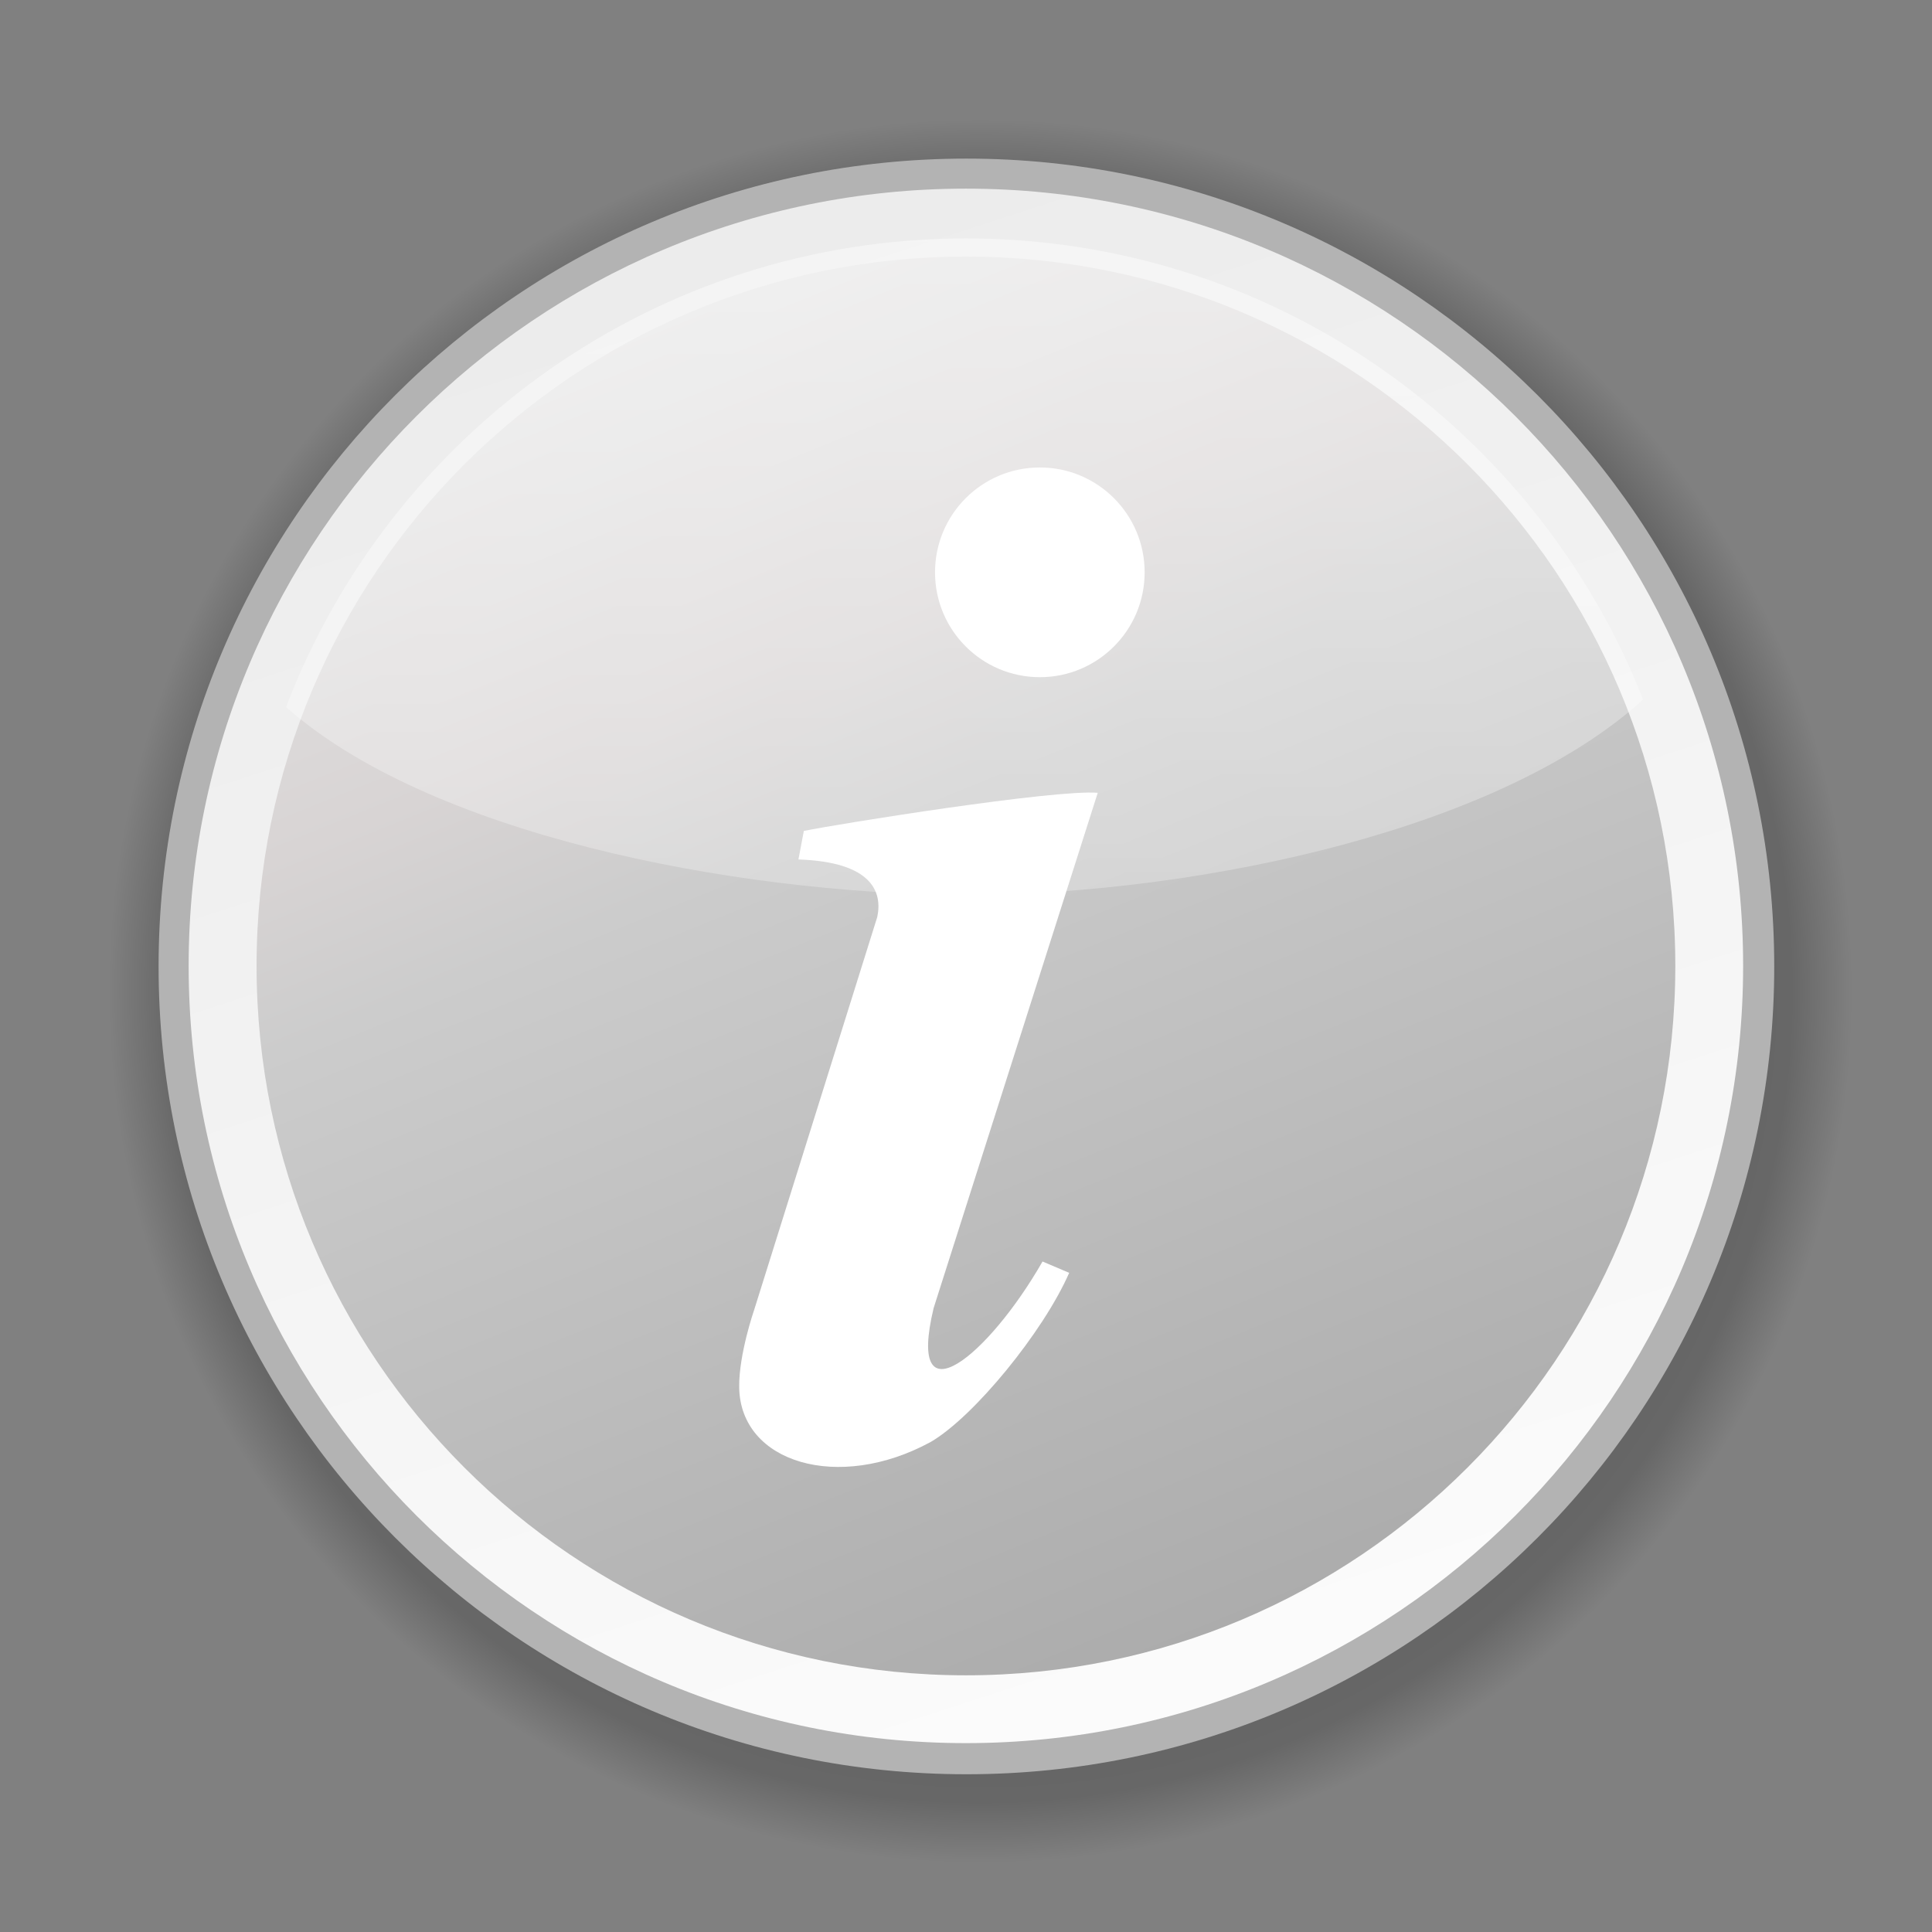 <?xml version="1.0" encoding="UTF-8" standalone="no"?>
<!-- Created with Inkscape (http://www.inkscape.org/) -->
<svg xmlns:dc="http://purl.org/dc/elements/1.1/" xmlns:cc="http://creativecommons.org/ns#" xmlns:rdf="http://www.w3.org/1999/02/22-rdf-syntax-ns#" xmlns:svg="http://www.w3.org/2000/svg" xmlns="http://www.w3.org/2000/svg" xmlns:xlink="http://www.w3.org/1999/xlink" xmlns:sodipodi="http://sodipodi.sourceforge.net/DTD/sodipodi-0.dtd" xmlns:inkscape="http://www.inkscape.org/namespaces/inkscape" version="1.0" width="256" height="256" id="svg2" inkscape:version="0.48.4 r9939" sodipodi:docname="Information grey.svg">
  <rect width="100%" height="100%" fill="#808080" stroke="none"/>
  <sodipodi:namedview pagecolor="#ffffff" bordercolor="#666666" borderopacity="1" objecttolerance="10" gridtolerance="10" guidetolerance="10" inkscape:pageopacity="0" inkscape:pageshadow="2" inkscape:window-width="1920" inkscape:window-height="1028" id="namedview4664" showgrid="false" inkscape:zoom="3.2851562" inkscape:cx="33.027347" inkscape:cy="128" inkscape:window-x="-8" inkscape:window-y="-8" inkscape:window-maximized="1" inkscape:current-layer="layer4"/>
  <defs id="defs4">
    <linearGradient id="linearGradient2820">
      <stop style="stop-color:black;stop-opacity:0.314" offset="0" id="stop2822"/>
      <stop style="stop-color:black;stop-opacity:0.196" offset="0.93" id="stop2826"/>
      <stop style="stop-color:black;stop-opacity:0" offset="1" id="stop2824"/>
    </linearGradient>
    <linearGradient id="linearGradient10053">
      <stop style="stop-color:white;stop-opacity:1" offset="0" id="stop10055"/>
      <stop style="stop-color:white;stop-opacity:0.48" offset="1" id="stop10057"/>
    </linearGradient>
    <linearGradient id="linearGradient7070">
      <stop style="stop-color:white;stop-opacity:0.949" offset="0" id="stop7072"/>
      <stop style="stop-color:white;stop-opacity:0.745" offset="1" id="stop7074"/>
    </linearGradient>
    <linearGradient id="linearGradient4153">
      <stop style="stop-color:#acacac;stop-opacity:1;" offset="0" id="stop4155"/>
      <stop style="stop-color:#b6b6b6;stop-opacity:1;" offset="0.2" id="stop7080"/>
      <stop style="stop-color:#cccccc;stop-opacity:1;" offset="0.625" id="stop7084"/>
      <stop style="stop-color:#d8d4d4;stop-opacity:1;" offset="0.75" id="stop7082"/>
      <stop style="stop-color:#e3e3e3;stop-opacity:1;" offset="1" id="stop4157"/>
    </linearGradient>
    <linearGradient id="linearGradient4145">
      <stop style="stop-color:black;stop-opacity:1" offset="0" id="stop4147"/>
      <stop style="stop-color:black;stop-opacity:0" offset="1" id="stop4149"/>
    </linearGradient>
    <linearGradient id="linearGradient25332">
      <stop style="stop-color:#385ae5;stop-opacity:1" offset="0" id="stop25334"/>
      <stop style="stop-color:#66a1ff;stop-opacity:1" offset="0" id="stop26309"/>
      <stop style="stop-color:#66a1f0;stop-opacity:0.941" offset="1" id="stop25336"/>
    </linearGradient>
    <linearGradient id="linearGradient23386">
      <stop style="stop-color:#2b51e4;stop-opacity:0" offset="0" id="stop23388"/>
      <stop style="stop-color:black;stop-opacity:0" offset="1" id="stop23390"/>
    </linearGradient>
    <linearGradient id="linearGradient15560">
      <stop style="stop-color:#1864ed;stop-opacity:1" offset="0" id="stop15562"/>
      <stop style="stop-color:#3a7bef;stop-opacity:0.255" offset="1" id="stop15564"/>
    </linearGradient>
    <linearGradient id="linearGradient15536">
      <stop style="stop-color:white;stop-opacity:1" offset="0" id="stop15538"/>
      <stop style="stop-color:white;stop-opacity:0.591" offset="1" id="stop15540"/>
    </linearGradient>
    <filter id="filter9681">
      <feGaussianBlur inkscape:collect="always" stdDeviation="1.739" id="feGaussianBlur9683"/>
    </filter>
    <filter id="filter22413">
      <feGaussianBlur inkscape:collect="always" stdDeviation="0.334" id="feGaussianBlur22415"/>
    </filter>
    <linearGradient x1="168.973" y1="226.798" x2="94.361" y2="42.125" id="linearGradient4159" xlink:href="#linearGradient4153" gradientUnits="userSpaceOnUse"/>
    <linearGradient x1="162.122" y1="228.193" x2="101.212" y2="40.729" id="linearGradient7076" xlink:href="#linearGradient7070" gradientUnits="userSpaceOnUse"/>
    <linearGradient x1="127.812" y1="31.594" x2="127.812" y2="118.625" id="linearGradient10059" xlink:href="#linearGradient10053" gradientUnits="userSpaceOnUse"/>
    <linearGradient x1="150.769" y1="72.58" x2="162.293" y2="131.318" id="linearGradient2818" xlink:href="#linearGradient2820" gradientUnits="userSpaceOnUse"/>
    <radialGradient cx="130.619" cy="132.016" r="115.951" fx="130.619" fy="132.016" id="radialGradient3721" xlink:href="#linearGradient2820" gradientUnits="userSpaceOnUse"/>
    <linearGradient x1="127.812" y1="31.594" x2="127.812" y2="118.625" id="linearGradient4614" xlink:href="#linearGradient15536" gradientUnits="userSpaceOnUse"/>
  </defs>
  <g style="opacity:1;fill:url(#linearGradient2818);fill-opacity:1;display:inline" id="layer2">
    <path d="M 246.57,132.016 C 246.57,196.054 194.657,247.967 130.619,247.967 C 66.581,247.967 14.668,196.054 14.668,132.016 C 14.668,67.978 66.581,16.065 130.619,16.065 C 194.657,16.065 246.57,67.978 246.57,132.016 L 246.57,132.016 z " transform="matrix(0.996,0,0,0.996,-0.171,-0.165)" style="opacity:1;fill:url(#radialGradient3721);fill-opacity:1;stroke:none;stroke-width:0.1;stroke-linecap:butt;stroke-linejoin:round;stroke-miterlimit:4;stroke-dasharray:none;stroke-opacity:1" id="path12053"/>
  </g>
  <g style="opacity:1;display:inline" id="layer4">
    <path d="M 230.505,134.461 C 230.505,189.048 186.254,233.299 131.667,233.299 C 77.081,233.299 32.829,189.048 32.829,134.461 C 32.829,79.875 77.081,35.623 131.667,35.623 C 186.254,35.623 230.505,79.875 230.505,134.461 L 230.505,134.461 z " transform="matrix(1.083,0,0,1.083,-14.541,-17.565)" style="opacity:1;fill:#b3b3b3;fill-opacity:1;stroke:none;stroke-width:0.1;stroke-linecap:butt;stroke-linejoin:round;stroke-miterlimit:4;stroke-dasharray:none;stroke-opacity:1" id="path2175"/>
    <path d="M 230.505,134.461 C 230.505,189.048 186.254,233.299 131.667,233.299 C 77.081,233.299 32.829,189.048 32.829,134.461 C 32.829,79.875 77.081,35.623 131.667,35.623 C 186.254,35.623 230.505,79.875 230.505,134.461 L 230.505,134.461 z " style="opacity:1;fill:url(#linearGradient7076);fill-opacity:1.0;stroke:none;stroke-width:0.1;stroke-linecap:butt;stroke-linejoin:round;stroke-miterlimit:4;stroke-dasharray:none;stroke-opacity:1" id="path13592" transform="matrix(1.042,0,0,1.042,-9.212,-12.124)"/>
    <path d="M 230.505,134.461 C 230.505,189.048 186.254,233.299 131.667,233.299 C 77.081,233.299 32.829,189.048 32.829,134.461 C 32.829,79.875 77.081,35.623 131.667,35.623 C 186.254,35.623 230.505,79.875 230.505,134.461 L 230.505,134.461 z " transform="matrix(0.951,0,0,0.951,2.777,0.12)" style="opacity:1;fill:url(#linearGradient4159);fill-opacity:1;stroke:none;stroke-width:0.1;stroke-linecap:butt;stroke-linejoin:round;stroke-miterlimit:4;stroke-dasharray:none;stroke-opacity:1" id="path14565"/>
  </g>
  <g style="opacity:1;display:inline" id="layer5"/>
  <g style="opacity:1;display:inline" id="layer3">
    <g id="g15568">
      <path d="M 123.306,191.076 C 129.021,187.764 138.242,176.494 141.673,168.657 C 141.673,168.657 138.14,167.157 138.14,167.157 C 131.041,179.58 120.027,188.7 123.711,173.325 C 123.711,173.325 145.457,105.05 145.457,105.05 C 139.778,104.576 111.004,109.176 106.513,110.104 C 106.513,110.104 105.797,113.882 105.797,113.882 C 115.614,114.218 116.947,118.234 116.237,121.524 C 116.237,121.524 99.928,173.576 99.928,173.576 C 99.928,173.576 97.882,179.465 97.947,183.849 C 98.105,193.86 111.112,197.713 123.306,191.076 z " style="opacity:1;fill:white;fill-opacity:1;stroke:none;stroke-width:0.1;stroke-miterlimit:4;stroke-dasharray:none;stroke-opacity:1;display:inline" id="path3339"/>
      <path d="M 151.927,75.963 C 151.931,83.59 145.749,89.775 138.123,89.775 C 130.496,89.775 124.315,83.59 124.319,75.963 C 124.315,68.337 130.496,62.152 138.123,62.152 C 145.749,62.152 151.931,68.337 151.927,75.963 L 151.927,75.963 z " transform="matrix(1.006,0,0,1.006,-1.168,-0.584)" style="opacity:1;fill:white;fill-opacity:1;stroke:none;stroke-width:0.1;stroke-linecap:butt;stroke-linejoin:round;stroke-miterlimit:4;stroke-dasharray:none;stroke-opacity:1;display:inline" id="path7182"/>
    </g>
  </g>
  <g style="opacity:1;fill:url(#linearGradient4614);fill-opacity:1;display:inline" id="layer7">
    <path d="M 128,31.594 C 86.871,31.594 51.748,57.402 37.906,93.688 C 56.732,110.359 96.246,118.372 128.031,118.625 C 128.073,118.625 128.021,118.625 128.062,118.625 C 160.098,118.37 199.123,109.676 217.719,92.688 C 203.62,56.922 168.755,31.594 128,31.594 z " style="opacity:0.45;fill:url(#linearGradient4614);fill-opacity:1;fill-rule:evenodd;stroke:none;stroke-width:0.1;stroke-linecap:butt;stroke-linejoin:miter;stroke-miterlimit:4;stroke-opacity:1" id="path18502"/>
  </g>
</svg>